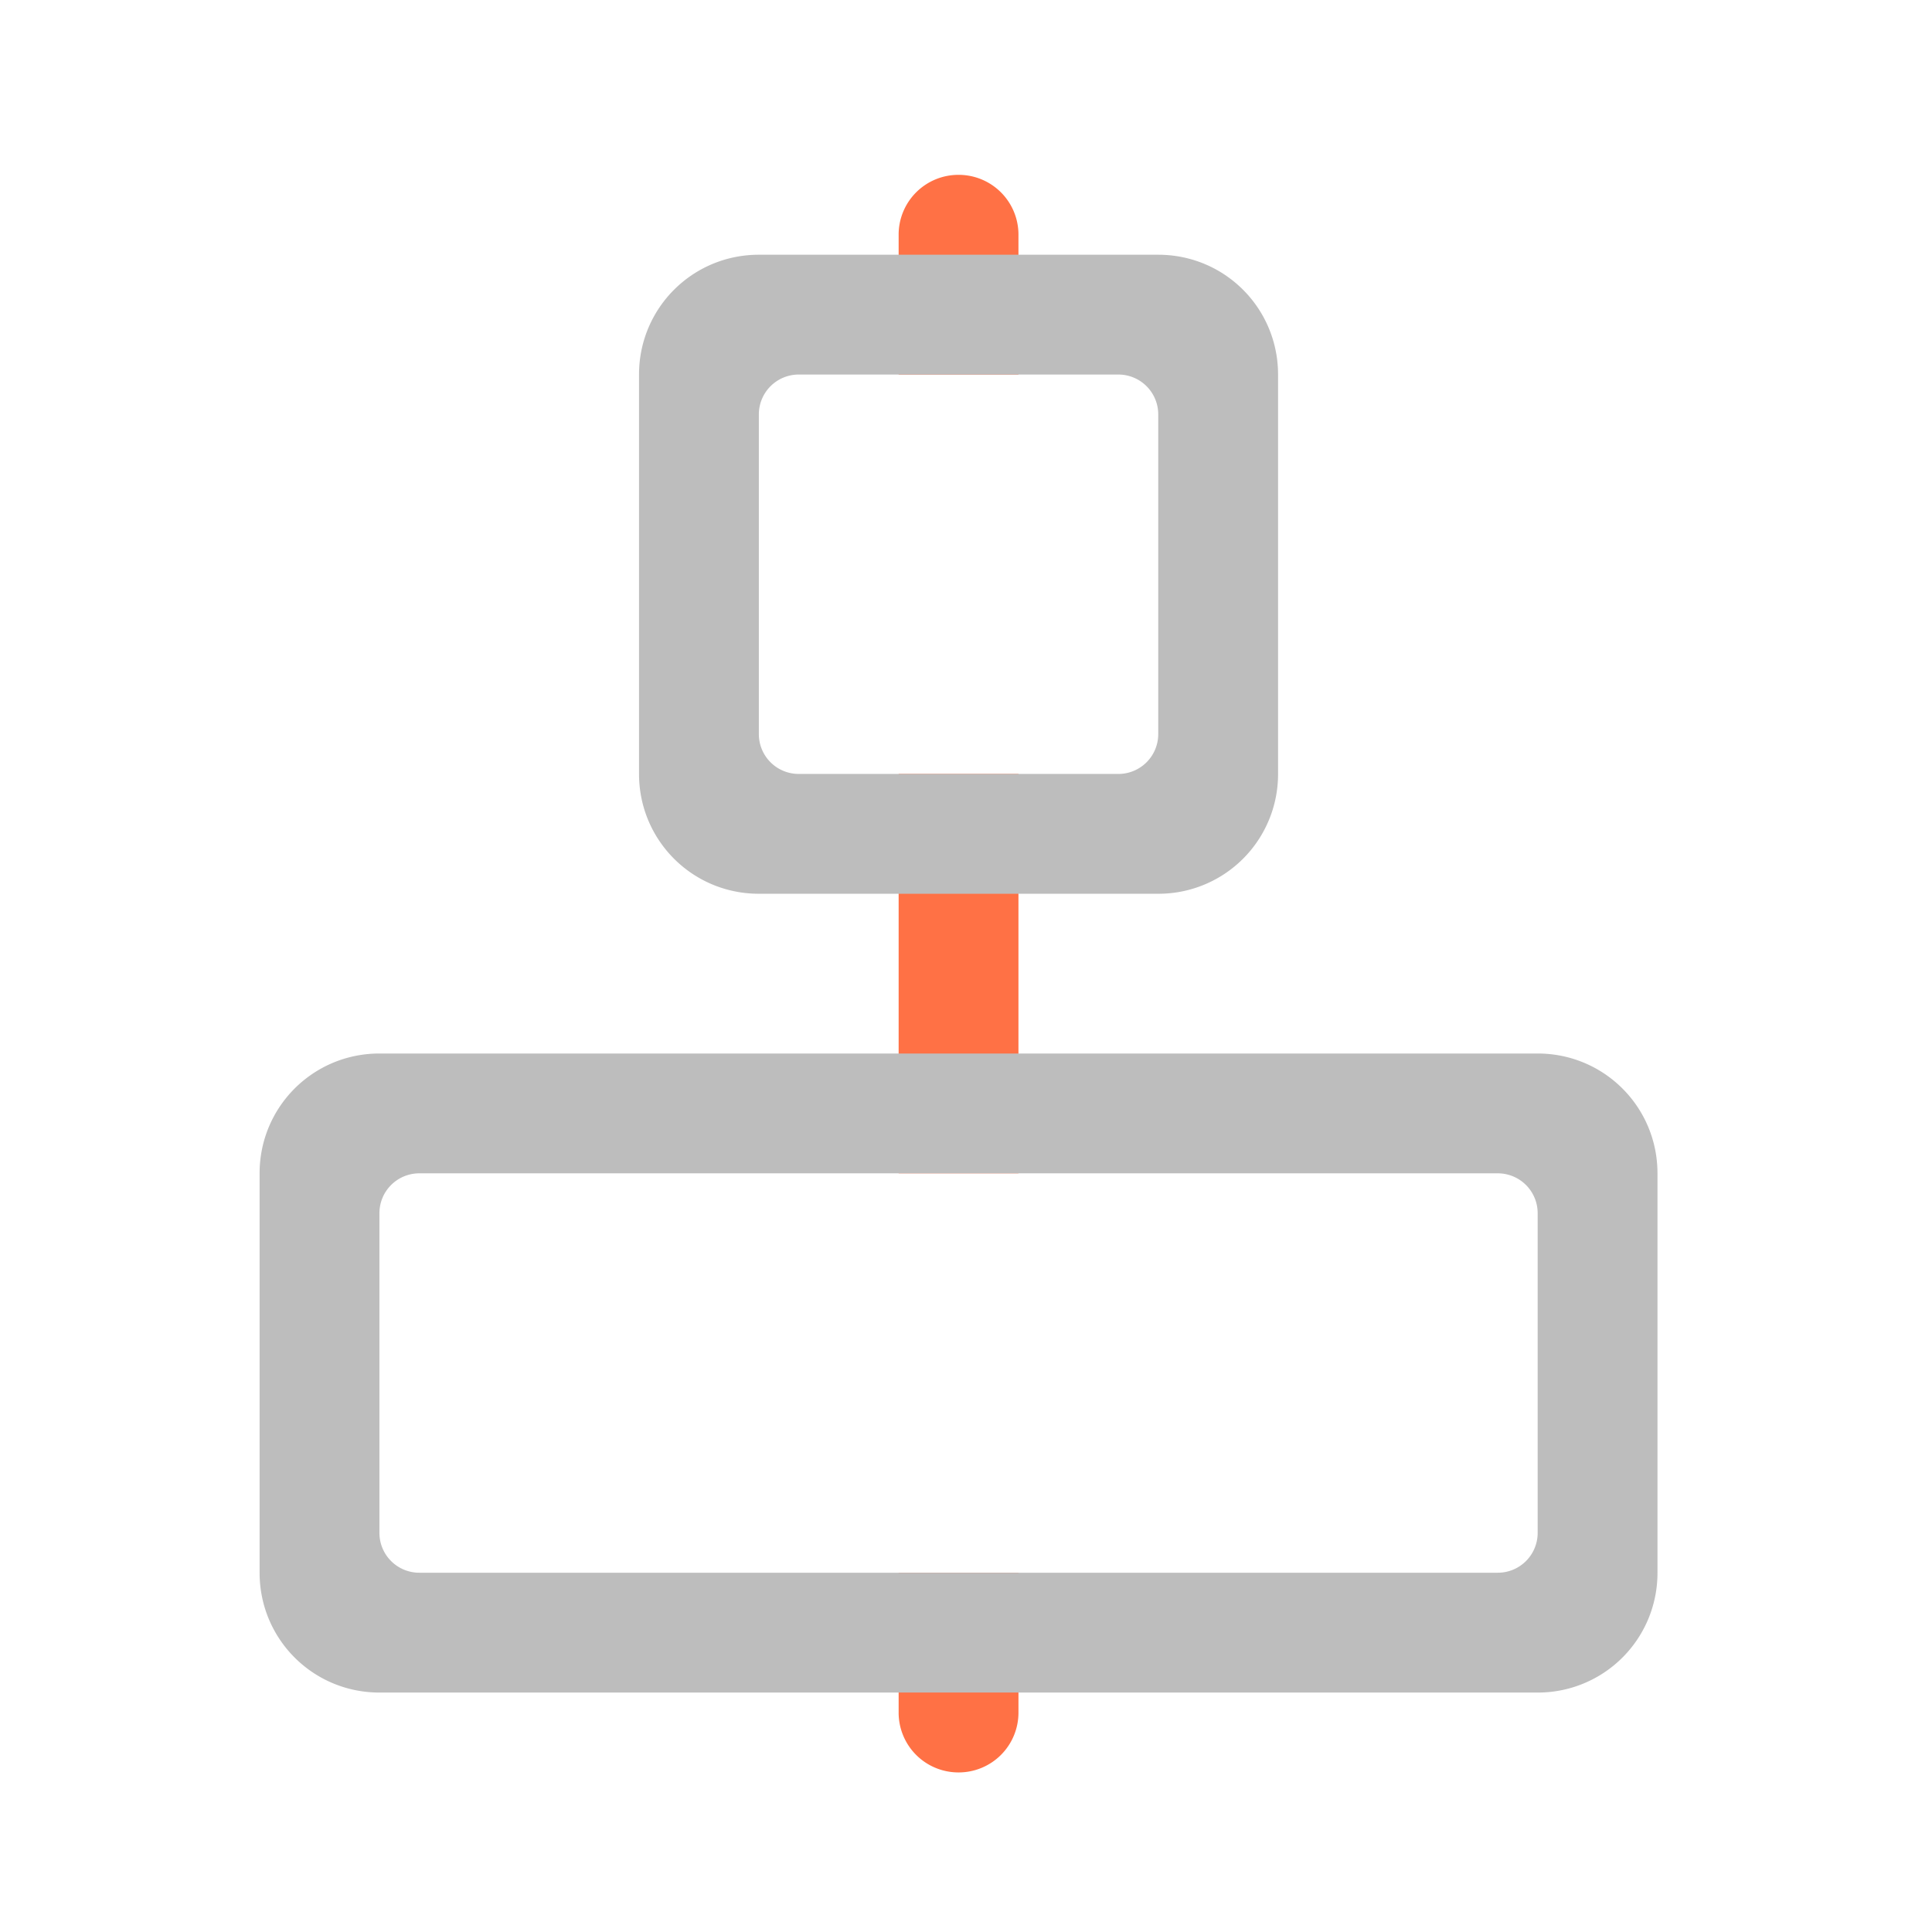 <svg xmlns="http://www.w3.org/2000/svg" width="512pt" height="512pt" viewBox="0 0 512 512"><path d="M238.148 453.836a15.843 15.843 0 0 0 15.875 15.875 15.843 15.843 0 0 0 15.88-15.875v-37.047h-31.755zm0-142.89h31.754V205.101h-31.754zm0-211.688h31.754V62.215a15.844 15.844 0 0 0-15.879-15.88 15.843 15.843 0 0 0-15.875 15.88zm0 0" fill="#ff7043" fill-opacity=".986"/><path d="M306.945 67.508c17.594 0 31.754 14.16 31.754 31.75v105.844a31.682 31.682 0 0 1-31.754 31.753H201.102c-17.59 0-31.754-14.16-31.754-31.753V99.258c0-17.59 14.164-31.75 31.754-31.75zm-10.582 31.75h-84.675a10.564 10.564 0 0 0-10.586 10.586v84.676a10.561 10.561 0 0 0 10.585 10.582h84.676a10.558 10.558 0 0 0 10.582-10.582v-84.676a10.561 10.561 0 0 0-10.582-10.586zm0 0M68.797 310.945c0-17.59 14.164-31.754 31.754-31.754h306.945c17.594 0 31.754 14.164 31.754 31.754V416.79a31.682 31.682 0 0 1-31.754 31.754H100.551c-17.59 0-31.754-14.16-31.754-31.754zm31.754 10.586v84.676a10.561 10.561 0 0 0 10.586 10.582h285.777a10.558 10.558 0 0 0 10.582-10.582v-84.676a10.561 10.561 0 0 0-10.582-10.586H111.137a10.564 10.564 0 0 0-10.586 10.586zm0 0" fill="#bdbdbd"/></svg>